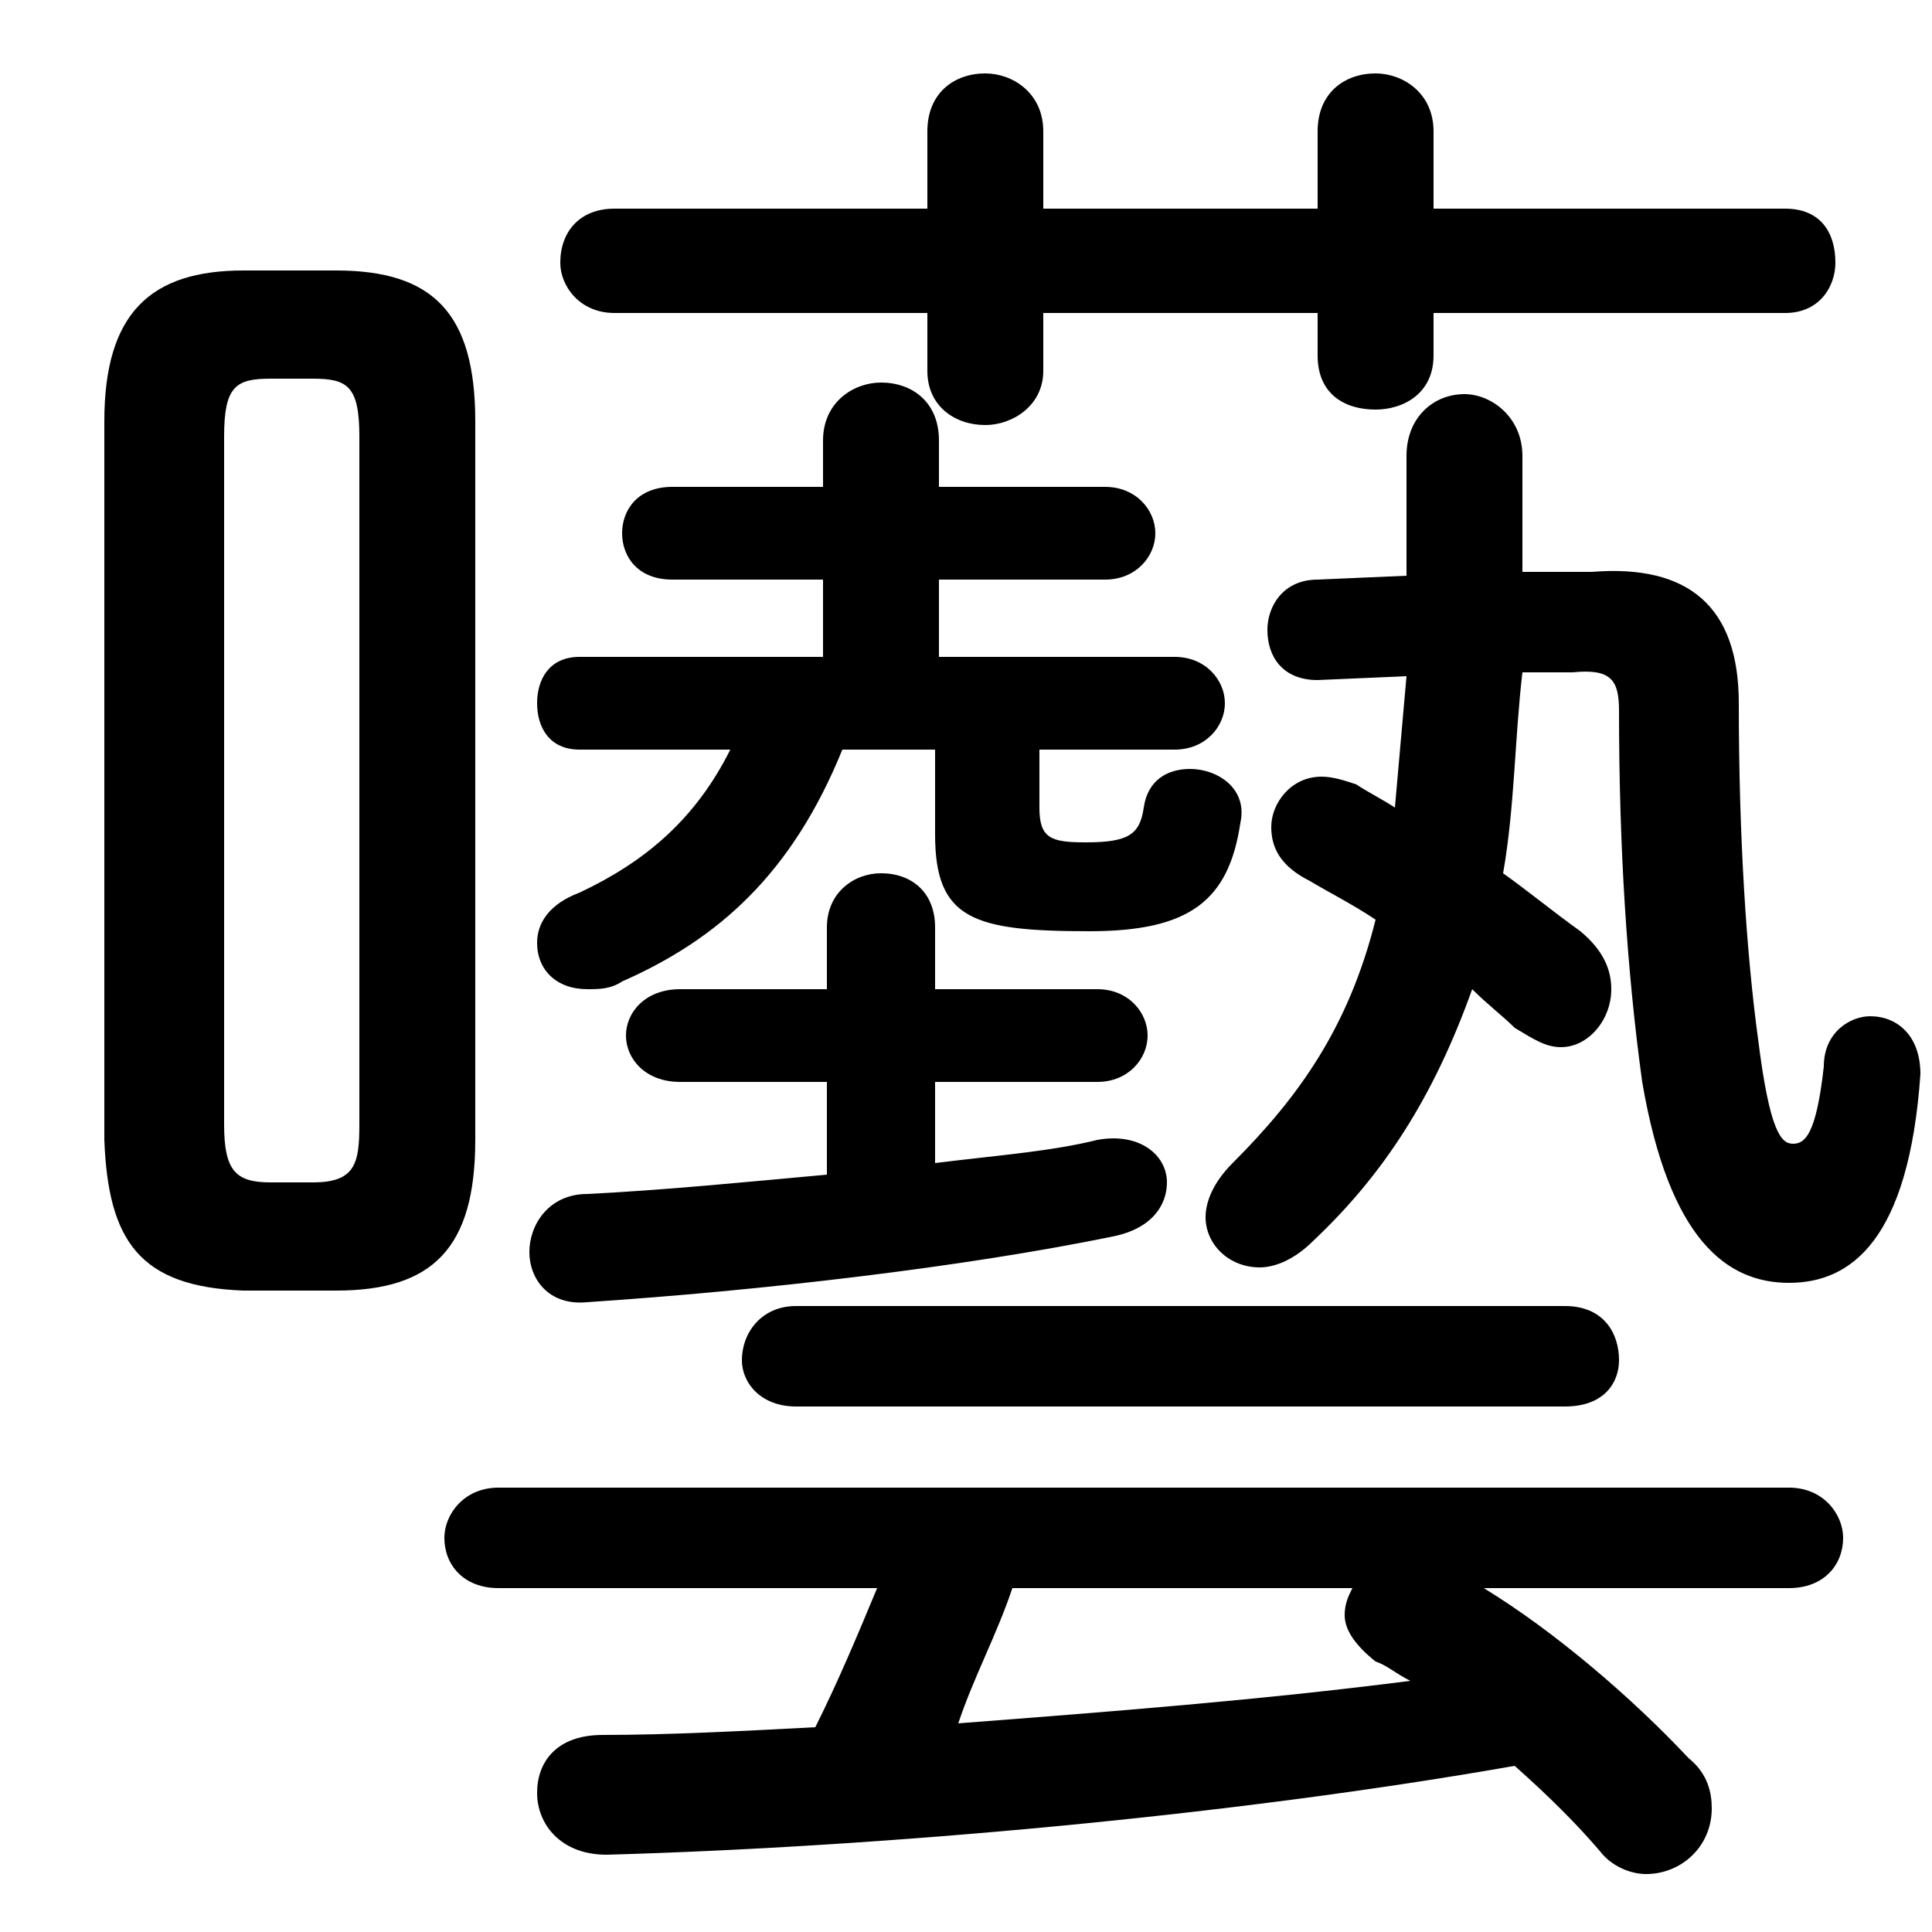 <svg xmlns="http://www.w3.org/2000/svg" viewBox="0 -44.0 50.0 50.0">
    <rect x="0" y="-44.0" width="50.0" height="50.0" fill="#808080" stroke="none"/>
    <g transform="scale(1, -1)">
        <!-- ボディの枠 -->
        <rect x="0" y="-6.0" width="50.0" height="50.0"
            stroke="white" fill="white"/>
        <!-- グリフ座標系の原点 -->
        <circle cx="0" cy="0" r="5" fill="white"/>
        <!-- グリフのアウトライン -->
        <g style="fill:black;stroke:#000000;stroke-width:0;stroke-linecap:round;stroke-linejoin:round;">
        <path d="M 8.7 10.6 C 11.2 10.6 12.3 11.7 12.3 14.5 L 12.3 33.1 C 12.3 35.9 11.2 37.0 8.7 37.0 L 6.3 37.0 C 3.9 37.0 2.7 35.9 2.7 33.1 L 2.7 14.5 C 2.8 11.9 3.6 10.7 6.3 10.6 Z M 7.0 13.4 C 6.1 13.4 5.8 13.7 5.8 14.9 L 5.8 32.7 C 5.8 34.0 6.1 34.2 7.0 34.2 L 8.1 34.2 C 9.0 34.2 9.3 34.0 9.3 32.7 L 9.3 14.9 C 9.3 13.9 9.2 13.4 8.1 13.4 Z M 21.4 16.0 L 21.4 13.6 C 19.2 13.4 17.2 13.2 15.2 13.1 C 14.2 13.1 13.7 12.3 13.7 11.6 C 13.7 10.9 14.2 10.2 15.2 10.3 C 19.7 10.6 24.9 11.2 28.8 12.0 C 29.8 12.2 30.2 12.8 30.2 13.4 C 30.2 14.1 29.5 14.7 28.4 14.5 C 27.2 14.2 25.8 14.1 24.2 13.9 L 24.2 16.0 L 28.4 16.0 C 29.2 16.0 29.7 16.6 29.7 17.2 C 29.7 17.8 29.2 18.4 28.4 18.4 L 24.2 18.4 L 24.2 20.0 C 24.2 20.9 23.6 21.4 22.8 21.4 C 22.1 21.4 21.4 20.9 21.4 20.0 L 21.4 18.4 L 17.6 18.4 C 16.7 18.4 16.2 17.8 16.2 17.2 C 16.2 16.6 16.7 16.0 17.6 16.0 Z M 39.4 29.2 L 39.4 32.2 C 39.4 33.2 38.6 33.8 37.9 33.8 C 37.1 33.8 36.4 33.2 36.4 32.2 L 36.4 29.1 L 34.1 29.0 C 33.2 29.0 32.8 28.3 32.8 27.7 C 32.8 27.0 33.2 26.4 34.1 26.4 L 36.4 26.5 C 36.3 25.4 36.2 24.2 36.1 23.1 C 35.8 23.3 35.4 23.5 35.1 23.7 C 34.8 23.8 34.5 23.9 34.2 23.9 C 33.4 23.9 32.9 23.2 32.9 22.6 C 32.9 22.1 33.1 21.6 33.9 21.2 C 34.4 20.9 35.0 20.6 35.6 20.2 C 34.9 17.4 33.6 15.6 31.9 13.9 C 31.4 13.4 31.2 12.9 31.2 12.5 C 31.2 11.8 31.8 11.2 32.6 11.2 C 33.0 11.2 33.5 11.4 34.0 11.9 C 35.8 13.6 37.1 15.6 38.1 18.4 C 38.5 18.0 38.9 17.7 39.2 17.4 C 39.7 17.1 40.0 16.9 40.4 16.9 C 41.1 16.9 41.7 17.6 41.7 18.4 C 41.7 18.9 41.5 19.4 40.9 19.9 C 40.2 20.4 39.6 20.9 38.9 21.4 C 39.2 23.1 39.2 24.9 39.4 26.6 L 40.7 26.6 C 41.7 26.7 41.9 26.4 41.9 25.6 C 41.9 22.1 42.1 18.9 42.5 16.0 C 43.2 11.9 44.7 10.8 46.3 10.8 C 47.9 10.8 49.4 11.9 49.7 16.2 C 49.7 17.2 49.1 17.7 48.4 17.7 C 47.9 17.7 47.2 17.3 47.2 16.4 C 47.0 14.6 46.7 14.4 46.4 14.4 C 46.1 14.4 45.8 14.7 45.5 17.1 C 45.2 19.3 45.0 22.3 45.0 25.8 C 45.0 28.3 43.7 29.4 41.2 29.2 Z M 27.0 35.9 L 34.1 35.9 L 34.1 34.8 C 34.1 33.8 34.8 33.4 35.6 33.4 C 36.3 33.4 37.1 33.8 37.1 34.8 L 37.1 35.9 L 46.2 35.9 C 47.1 35.9 47.5 36.6 47.5 37.2 C 47.5 38.0 47.1 38.6 46.2 38.6 L 37.1 38.6 L 37.1 40.6 C 37.1 41.6 36.3 42.1 35.6 42.1 C 34.8 42.1 34.1 41.6 34.1 40.6 L 34.1 38.6 L 27.0 38.6 L 27.0 40.6 C 27.0 41.6 26.2 42.1 25.5 42.1 C 24.7 42.1 24.0 41.6 24.0 40.6 L 24.0 38.6 L 15.9 38.6 C 15.0 38.6 14.5 38.0 14.5 37.2 C 14.5 36.6 15.0 35.9 15.9 35.9 L 24.0 35.9 L 24.0 34.4 C 24.0 33.5 24.7 33.0 25.5 33.0 C 26.2 33.0 27.0 33.5 27.0 34.4 Z M 22.7 2.9 C 22.2 1.7 21.7 0.5 21.1 -0.7 C 19.2 -0.8 17.3 -0.9 15.6 -0.9 C 14.4 -0.9 13.9 -1.6 13.9 -2.4 C 13.9 -3.2 14.5 -4.0 15.7 -4.0 C 22.8 -3.8 31.8 -3.0 39.2 -1.7 C 40.1 -2.5 40.8 -3.2 41.4 -3.9 C 41.7 -4.3 42.2 -4.5 42.6 -4.5 C 43.5 -4.5 44.3 -3.8 44.3 -2.8 C 44.3 -2.4 44.2 -1.9 43.7 -1.5 C 42.2 0.1 40.2 1.8 38.4 2.9 L 46.3 2.9 C 47.2 2.9 47.7 3.5 47.7 4.2 C 47.7 4.8 47.2 5.5 46.3 5.5 L 12.9 5.5 C 12.0 5.5 11.5 4.8 11.5 4.2 C 11.5 3.5 12.0 2.9 12.9 2.9 Z M 35.0 2.9 C 34.9 2.7 34.8 2.5 34.8 2.2 C 34.8 1.8 35.1 1.4 35.6 1.0 C 35.9 0.9 36.1 0.7 36.5 0.5 C 32.6 0.0 28.7 -0.3 24.8 -0.6 C 25.2 0.6 25.8 1.7 26.2 2.9 Z M 21.3 29.0 L 21.3 27.0 L 15.0 27.0 C 14.2 27.0 13.9 26.4 13.9 25.8 C 13.9 25.2 14.2 24.6 15.0 24.6 L 18.9 24.6 C 18.0 22.8 16.7 21.7 15.0 20.9 C 14.2 20.6 13.9 20.1 13.9 19.6 C 13.9 18.9 14.4 18.4 15.2 18.4 C 15.5 18.4 15.8 18.4 16.1 18.6 C 18.6 19.7 20.5 21.4 21.8 24.6 L 24.2 24.6 L 24.2 22.4 C 24.2 20.2 25.2 19.9 28.2 19.9 C 30.8 19.9 31.8 20.7 32.1 22.7 C 32.3 23.6 31.5 24.1 30.8 24.1 C 30.2 24.1 29.7 23.8 29.6 23.1 C 29.5 22.4 29.2 22.2 28.1 22.2 C 27.2 22.2 26.9 22.3 26.9 23.1 L 26.9 24.6 L 30.4 24.6 C 31.2 24.6 31.7 25.2 31.7 25.8 C 31.7 26.4 31.2 27.0 30.4 27.0 L 24.3 27.0 L 24.3 29.0 L 28.6 29.0 C 29.4 29.0 29.9 29.6 29.9 30.2 C 29.9 30.8 29.4 31.4 28.6 31.4 L 24.3 31.4 L 24.3 32.6 C 24.3 33.6 23.6 34.1 22.8 34.1 C 22.1 34.1 21.3 33.6 21.3 32.6 L 21.3 31.4 L 17.4 31.4 C 16.5 31.4 16.1 30.8 16.1 30.2 C 16.1 29.6 16.5 29.0 17.4 29.0 Z M 40.5 7.6 C 41.5 7.6 41.9 8.2 41.9 8.8 C 41.9 9.5 41.5 10.2 40.5 10.2 L 20.6 10.2 C 19.7 10.2 19.2 9.5 19.2 8.8 C 19.2 8.2 19.7 7.6 20.6 7.6 Z"/>
    </g>
    </g>
</svg>
